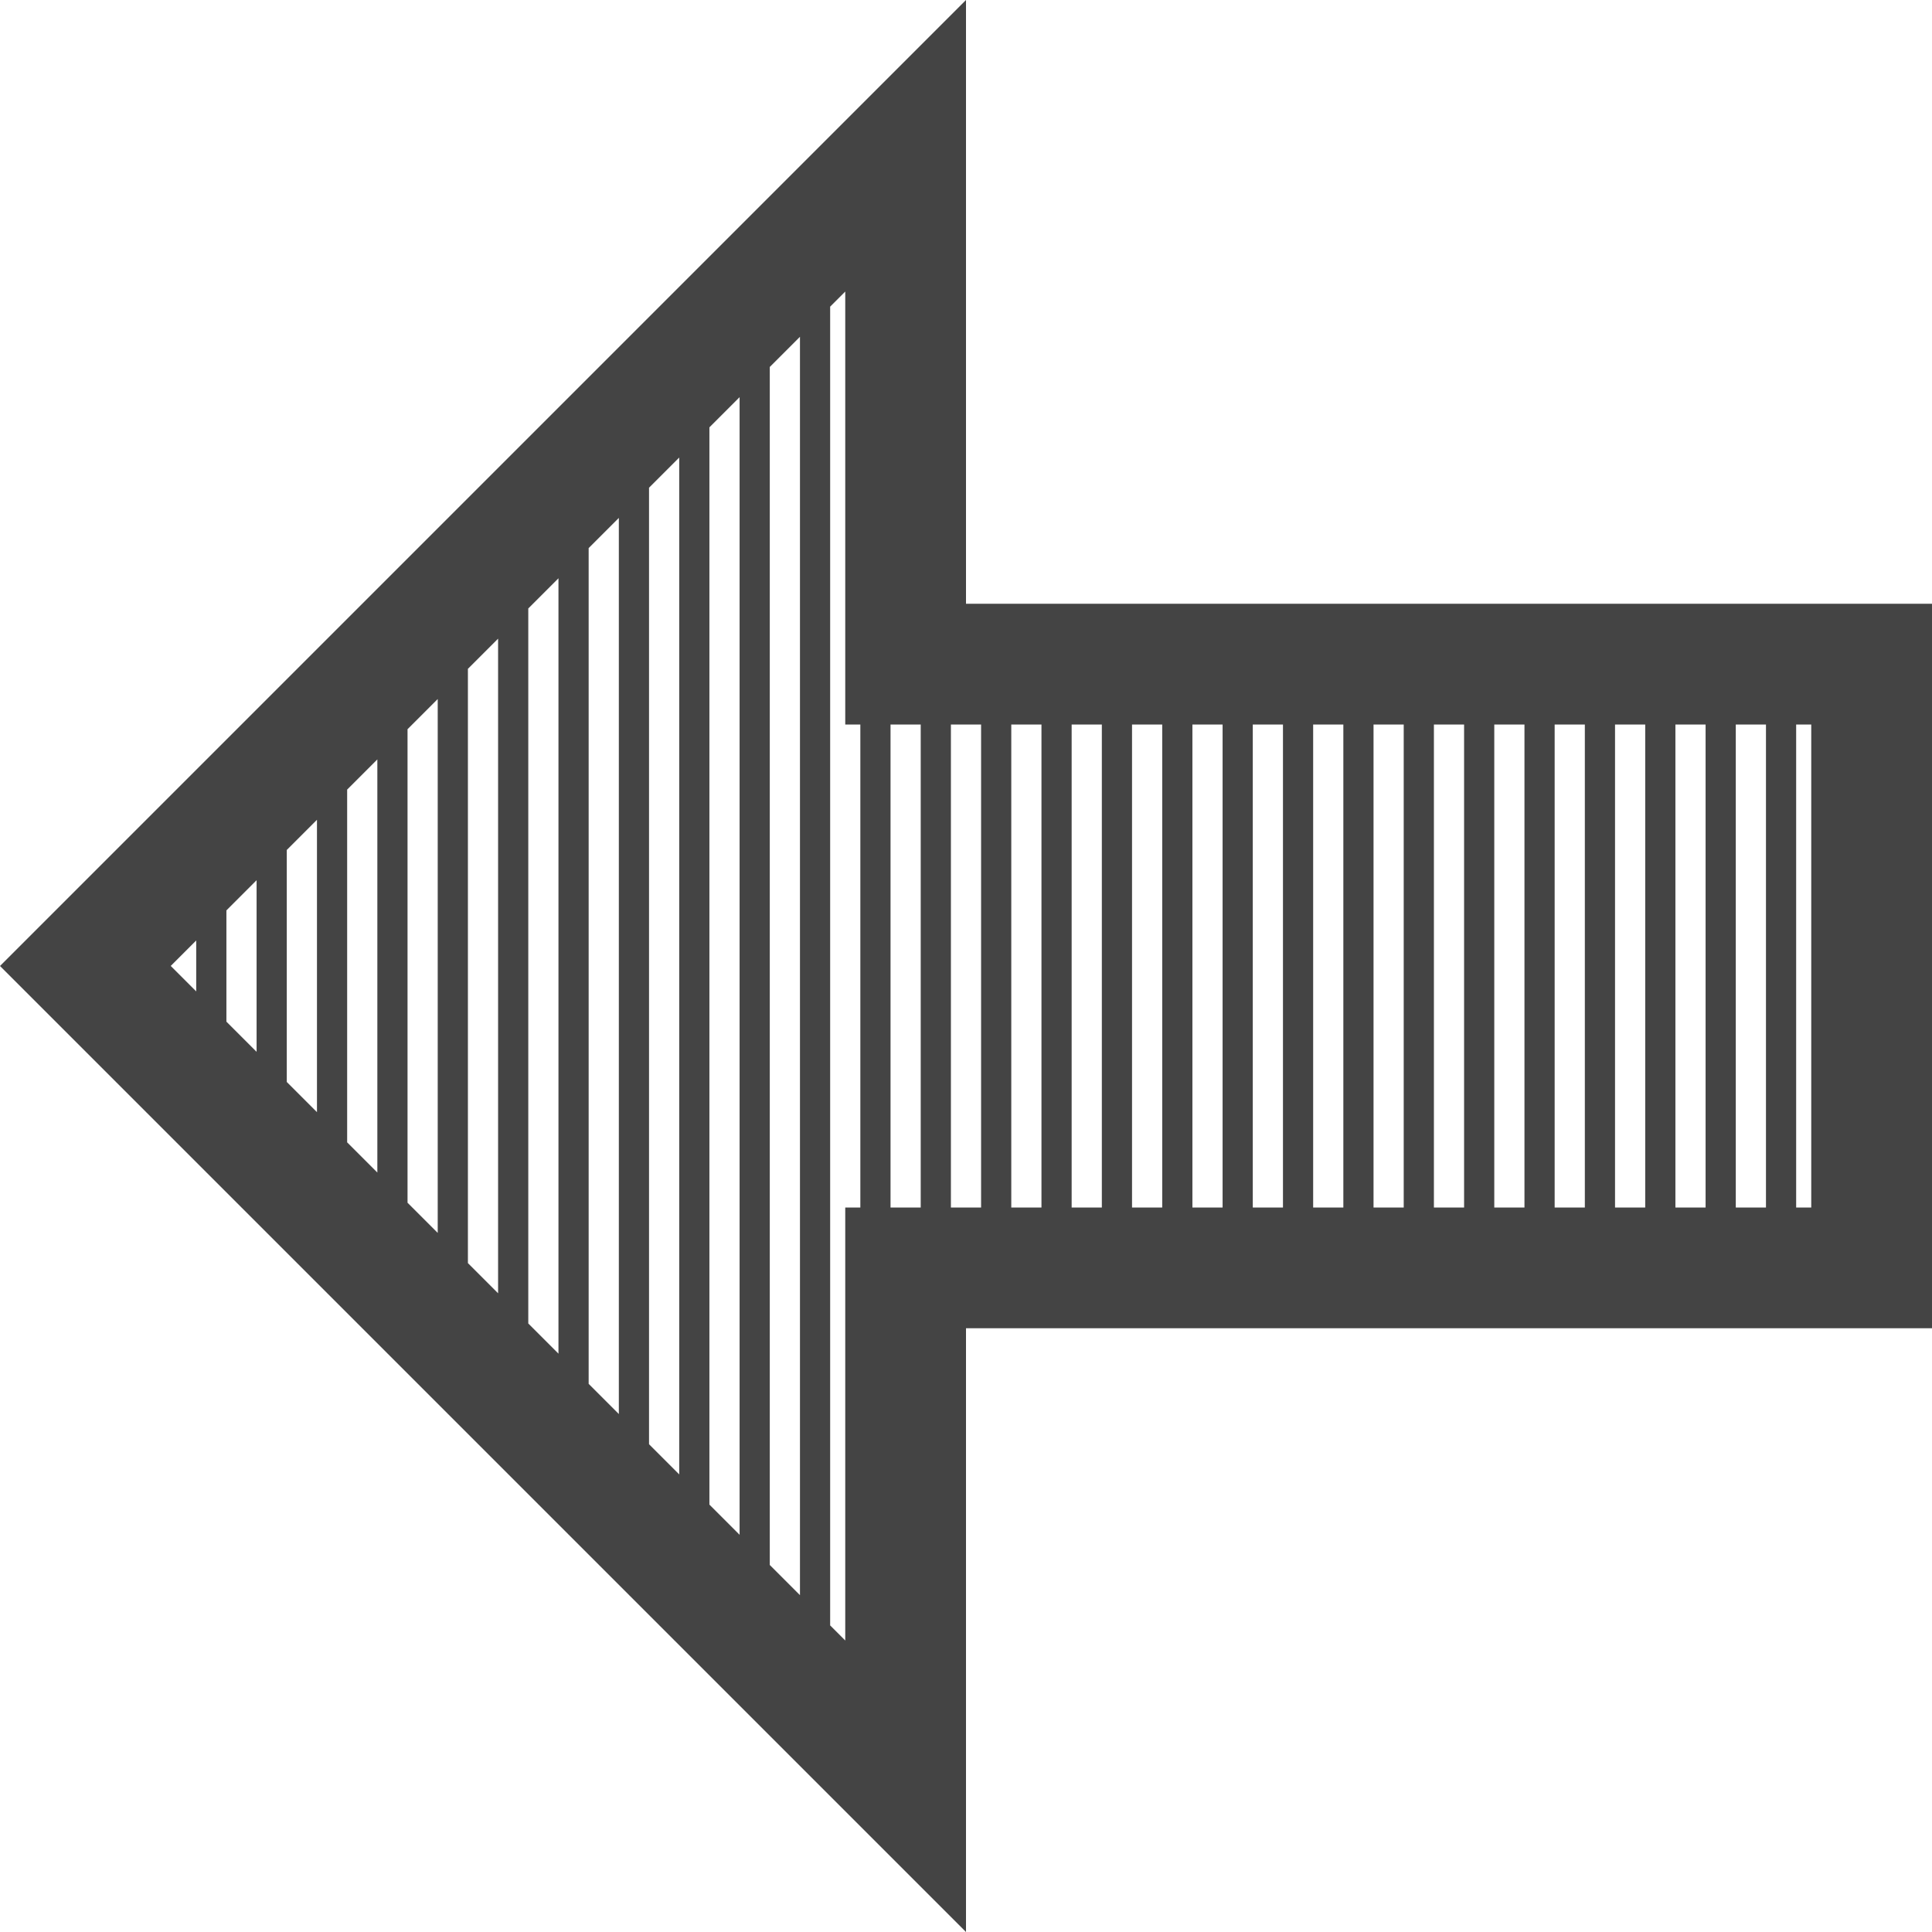 <?xml version="1.0" encoding="utf-8"?>
<!-- Generated by IcoMoon.io -->
<!DOCTYPE svg PUBLIC "-//W3C//DTD SVG 1.1//EN" "http://www.w3.org/Graphics/SVG/1.1/DTD/svg11.dtd">
<svg version="1.1" xmlns="http://www.w3.org/2000/svg" xmlns:xlink="http://www.w3.org/1999/xlink" width="32" height="32" viewBox="0 0 32 32">
<path fill="#444444" d="M0 16l16 16v-10h16l0-12h-16v-10l-16 16zM4.75 14.078l0.5-0.5v4.843l-0.5-0.5v-3.843zM4.25 17.422l-0.5-0.5v-1.843l0.5-0.5v2.843zM5.75 13.078l0.5-0.5v6.843l-0.5-0.5v-5.843zM6.75 12.078l0.5-0.5v8.843l-0.5-0.5v-7.843zM7.75 11.078l0.5-0.5v10.843l-0.5-0.5v-9.843zM8.75 10.078l0.5-0.5v12.843l-0.5-0.5v-11.843zM9.75 9.078l0.5-0.5v14.843l-0.5-0.5v-13.843zM10.75 8.078l0.5-0.5v16.843l-0.5-0.5v-15.843zM11.75 7.078l0.5-0.5v18.843l-0.5-0.5v-17.843zM12.75 6.078l0.5-0.5v20.843l-0.5-0.5v-19.843zM3.25 15.578v0.843l-0.422-0.422 0.422-0.422zM14.75 20v-8h0.5v8h-0.5zM15.75 20v-8h0.5v8h-0.5zM16.75 20v-8h0.5v8h-0.5zM17.75 20v-8h0.5v8h-0.5zM18.75 20v-8h0.5v8h-0.5zM19.75 20v-8h0.5v8h-0.5zM20.75 20v-8h0.5v8h-0.5zM21.75 20v-8h0.5v8h-0.5zM22.75 20v-8h0.5v8h-0.5zM23.75 20v-8h0.5v8h-0.5zM24.75 20v-8h0.5v8h-0.5zM25.75 20v-8h0.5v8h-0.5zM26.75 20v-8h0.5v8h-0.5zM27.75 20v-8h0.5v8h-0.5zM28.75 20v-8h0.5v8h-0.5zM30 20h-0.25v-8h0.25l-0 8zM14 12h0.25v8h-0.25v7.172l-0.25-0.25v-21.843l0.25-0.25v7.172z"></path>
</svg>
